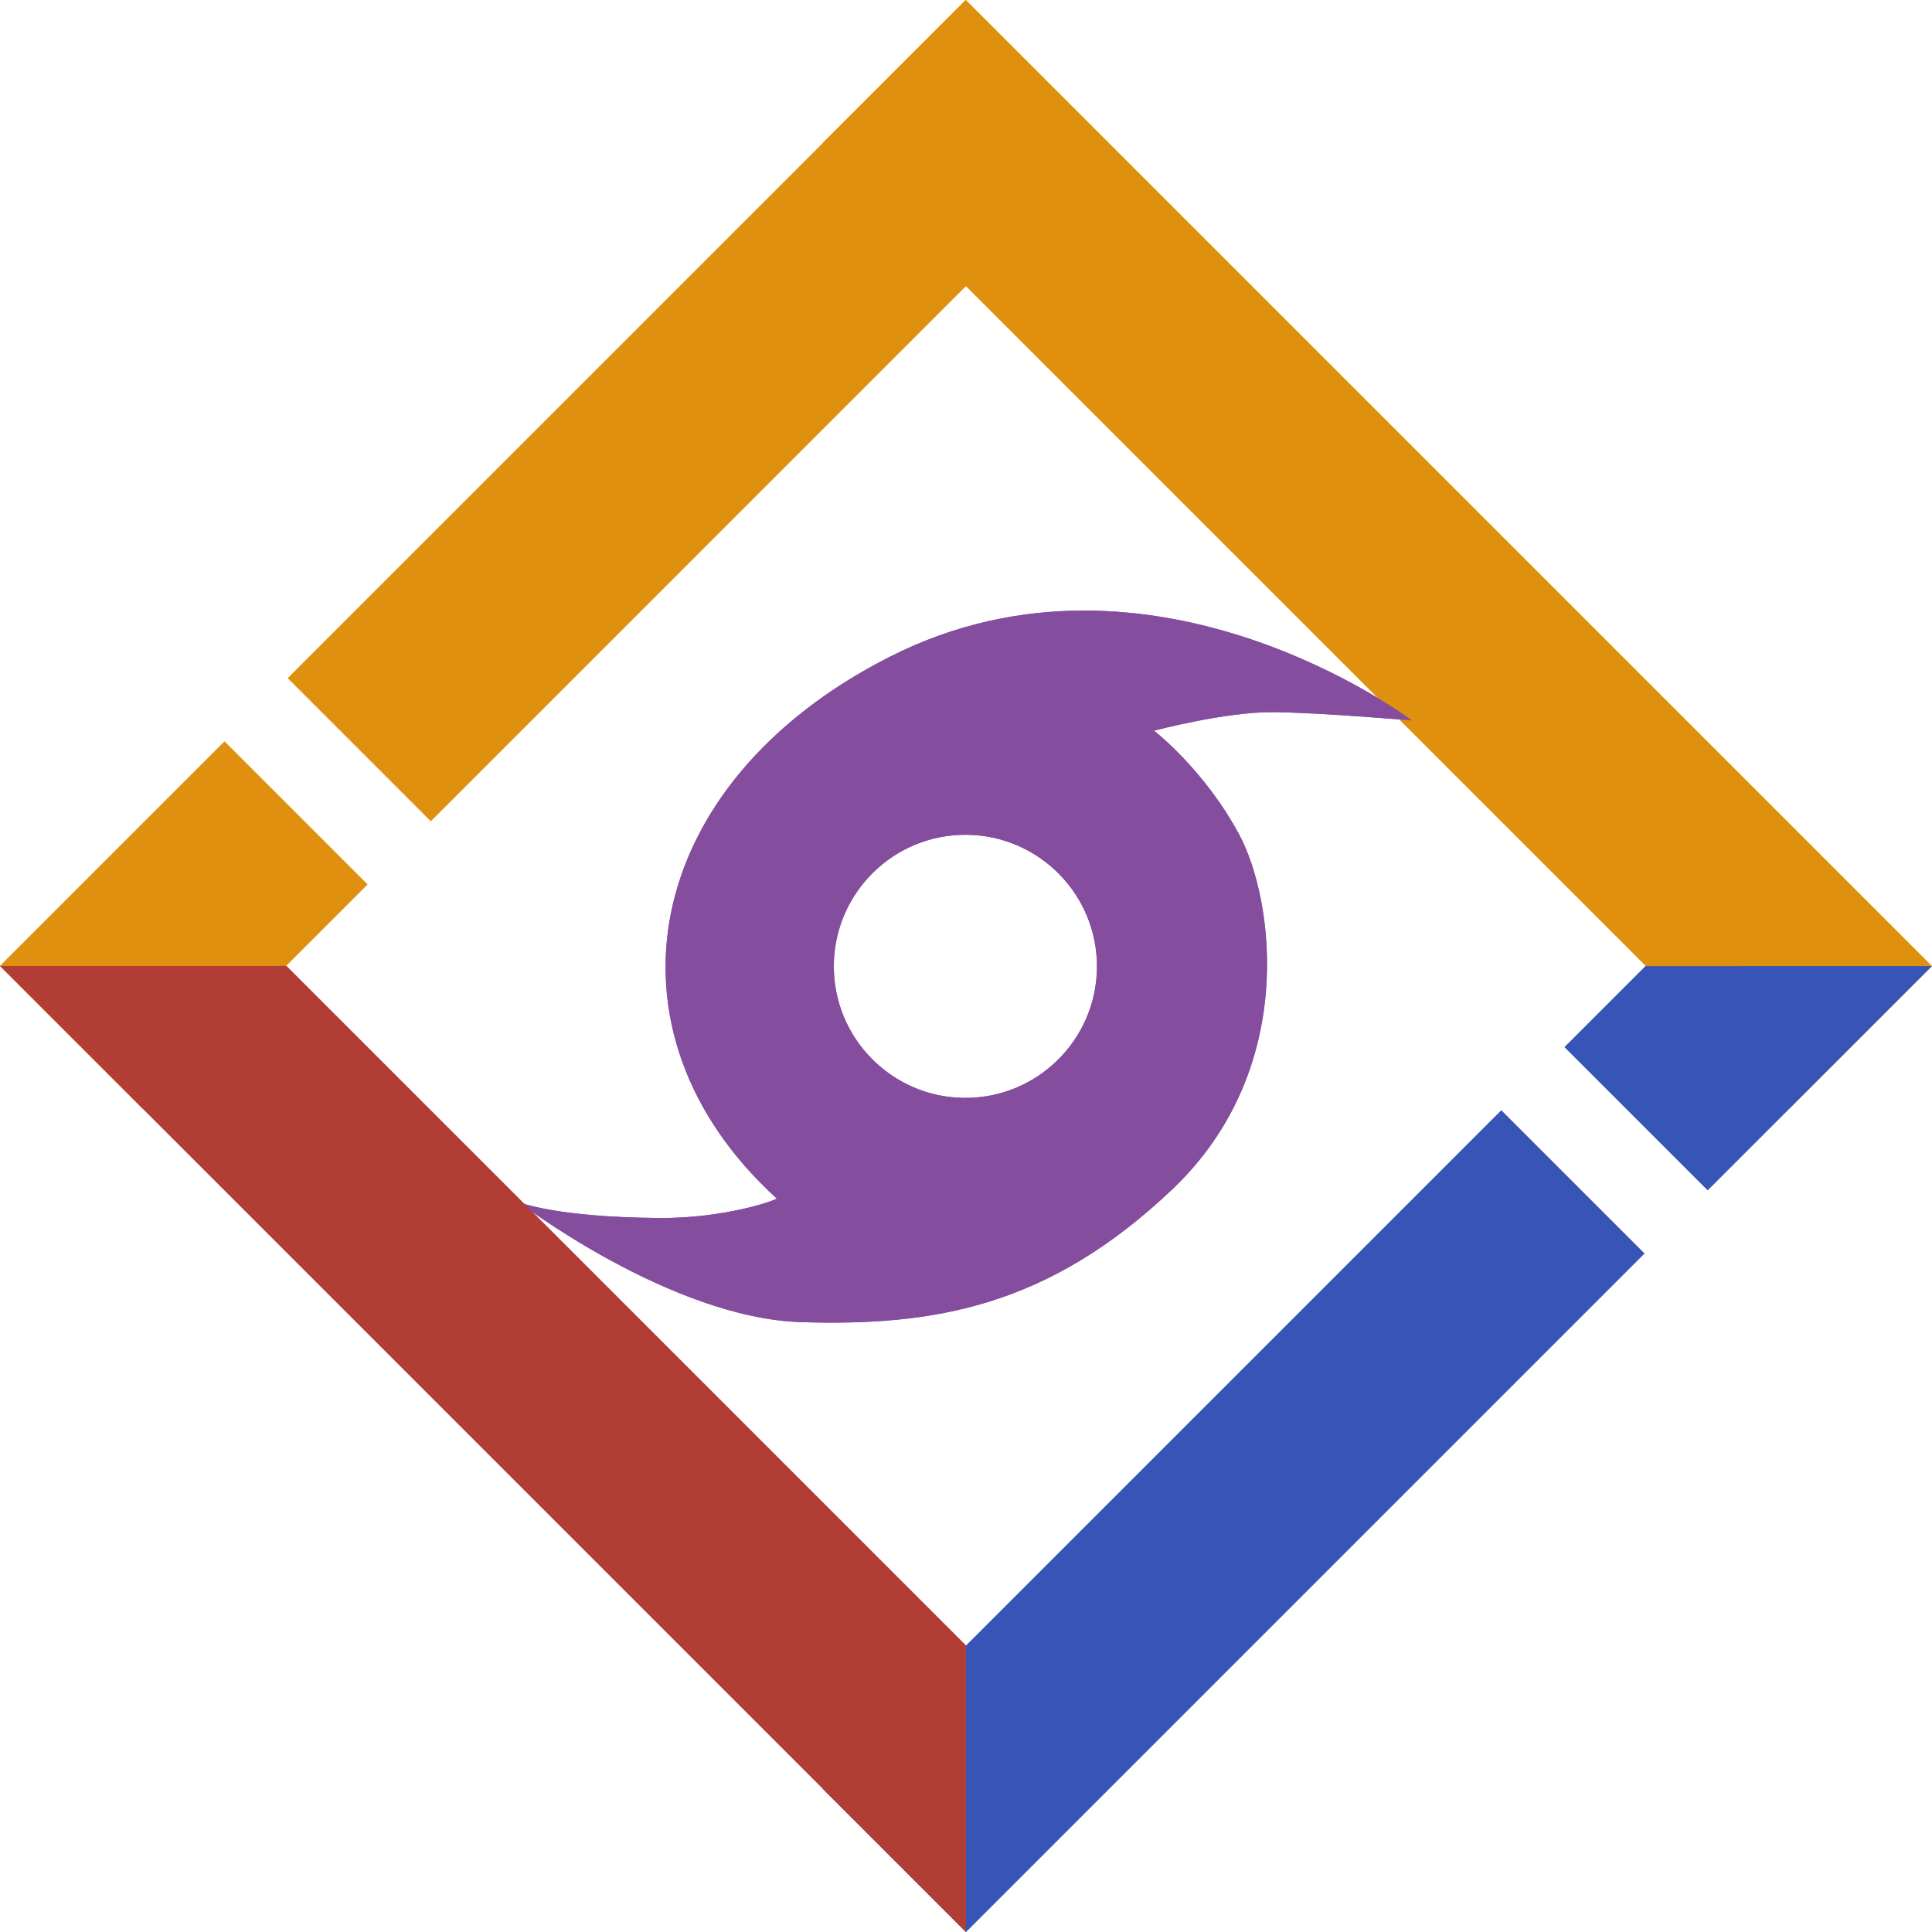 <?xml version="1.0" encoding="UTF-8" standalone="no"?>
<!DOCTYPE svg PUBLIC "-//W3C//DTD SVG 1.1//EN" "http://www.w3.org/Graphics/SVG/1.1/DTD/svg11.dtd">
<svg width="100%" height="100%" viewBox="0 0 600 600" version="1.1" xmlns="http://www.w3.org/2000/svg" xmlns:xlink="http://www.w3.org/1999/xlink" xml:space="preserve" xmlns:serif="http://www.serif.com/" style="fill-rule:evenodd;clip-rule:evenodd;stroke-linejoin:round;stroke-miterlimit:2;">
    <g transform="matrix(1,0,0,1,0,-0.022)">
        <path d="M89.383,210.629L133.788,255.035L299.968,88.854L555.551,344.437L599.956,300.032L299.924,-0L255.519,44.405L255.563,44.449L89.383,210.629ZM69.725,230.287L-0,300.013L44.405,344.418L114.13,274.692L69.725,230.287Z" style="fill:rgb(255,175,43);"/>
        <g transform="matrix(0.028,0.707,-0.707,0.028,503.518,79.636)">
            <path d="M199.921,99.874C199.921,99.874 109.14,210.284 162.864,327.691C214.157,439.785 322.497,463.904 398.484,386.833C399.03,386.278 406.399,409.53 405.046,438.482C402.87,485.029 395.518,500.148 395.518,500.148C395.518,500.148 449.203,435.459 453.194,378.052C457.184,320.646 451.165,269.826 401.297,213.049C351.144,155.947 275.947,163.481 246.818,177.697C217.688,191.913 199.907,213.207 199.907,213.207C199.907,213.207 192.897,181.606 193.843,160.987C194.789,140.369 199.921,99.874 199.921,99.874ZM299.984,242.268C331.854,242.268 357.728,268.142 357.728,300.011C357.728,331.881 331.854,357.754 299.984,357.754C268.115,357.754 242.241,331.881 242.241,300.011C242.241,268.142 268.115,242.268 299.984,242.268Z" style="fill:rgb(149,88,178);"/>
        </g>
        <path d="M466.239,344.864L255.545,555.558L299.987,600L510.681,389.306L466.239,344.864ZM530.339,369.649L599.956,300.032L511.051,300.053L485.897,325.207L530.339,369.649Z" style="fill:rgb(64,99,216);"/>
        <g transform="matrix(6.885,-6.885,12.97,12.97,-1544.81,-512.696)">
            <path d="M59.625,94.31L53.17,90.885L53.17,114.013L59.625,110.588L59.625,94.31Z" style="fill:rgb(203,60,51);"/>
        </g>
    </g>
    <g id="dark" transform="matrix(1,0,0,1,0,-0.022)">
        <path d="M89.383,210.629L133.788,255.035L299.968,88.854L555.551,344.437L599.956,300.032L299.924,-0L255.519,44.405L255.563,44.449L89.383,210.629ZM69.725,230.287L-0,300.013L44.405,344.418L114.13,274.692L69.725,230.287Z" style="fill:rgb(224,144,15);"/>
        <g transform="matrix(0.028,0.707,-0.707,0.028,503.518,79.636)">
            <path d="M199.921,99.874C199.921,99.874 109.14,210.284 162.864,327.691C214.157,439.785 322.497,463.904 398.484,386.833C399.03,386.278 406.399,409.53 405.046,438.482C402.87,485.029 395.518,500.148 395.518,500.148C395.518,500.148 449.203,435.459 453.194,378.052C457.184,320.646 451.165,269.826 401.297,213.049C351.144,155.947 275.947,163.481 246.818,177.697C217.688,191.913 199.907,213.207 199.907,213.207C199.907,213.207 192.897,181.606 193.843,160.987C194.789,140.369 199.921,99.874 199.921,99.874ZM299.984,242.268C331.854,242.268 357.728,268.142 357.728,300.011C357.728,331.881 331.854,357.754 299.984,357.754C268.115,357.754 242.241,331.881 242.241,300.011C242.241,268.142 268.115,242.268 299.984,242.268Z" style="fill:rgb(132,77,158);"/>
        </g>
        <path d="M466.239,344.864L255.545,555.558L299.987,600L510.681,389.306L466.239,344.864ZM530.339,369.649L599.956,300.032L511.051,300.053L485.897,325.207L530.339,369.649Z" style="fill:rgb(55,85,183);"/>
        <g transform="matrix(6.885,-6.885,12.97,12.97,-1544.81,-512.696)">
            <path d="M59.625,94.31L53.17,90.885L53.17,114.013L59.625,110.588L59.625,94.31Z" style="fill:rgb(177,61,53);"/>
        </g>
    </g>
</svg>
